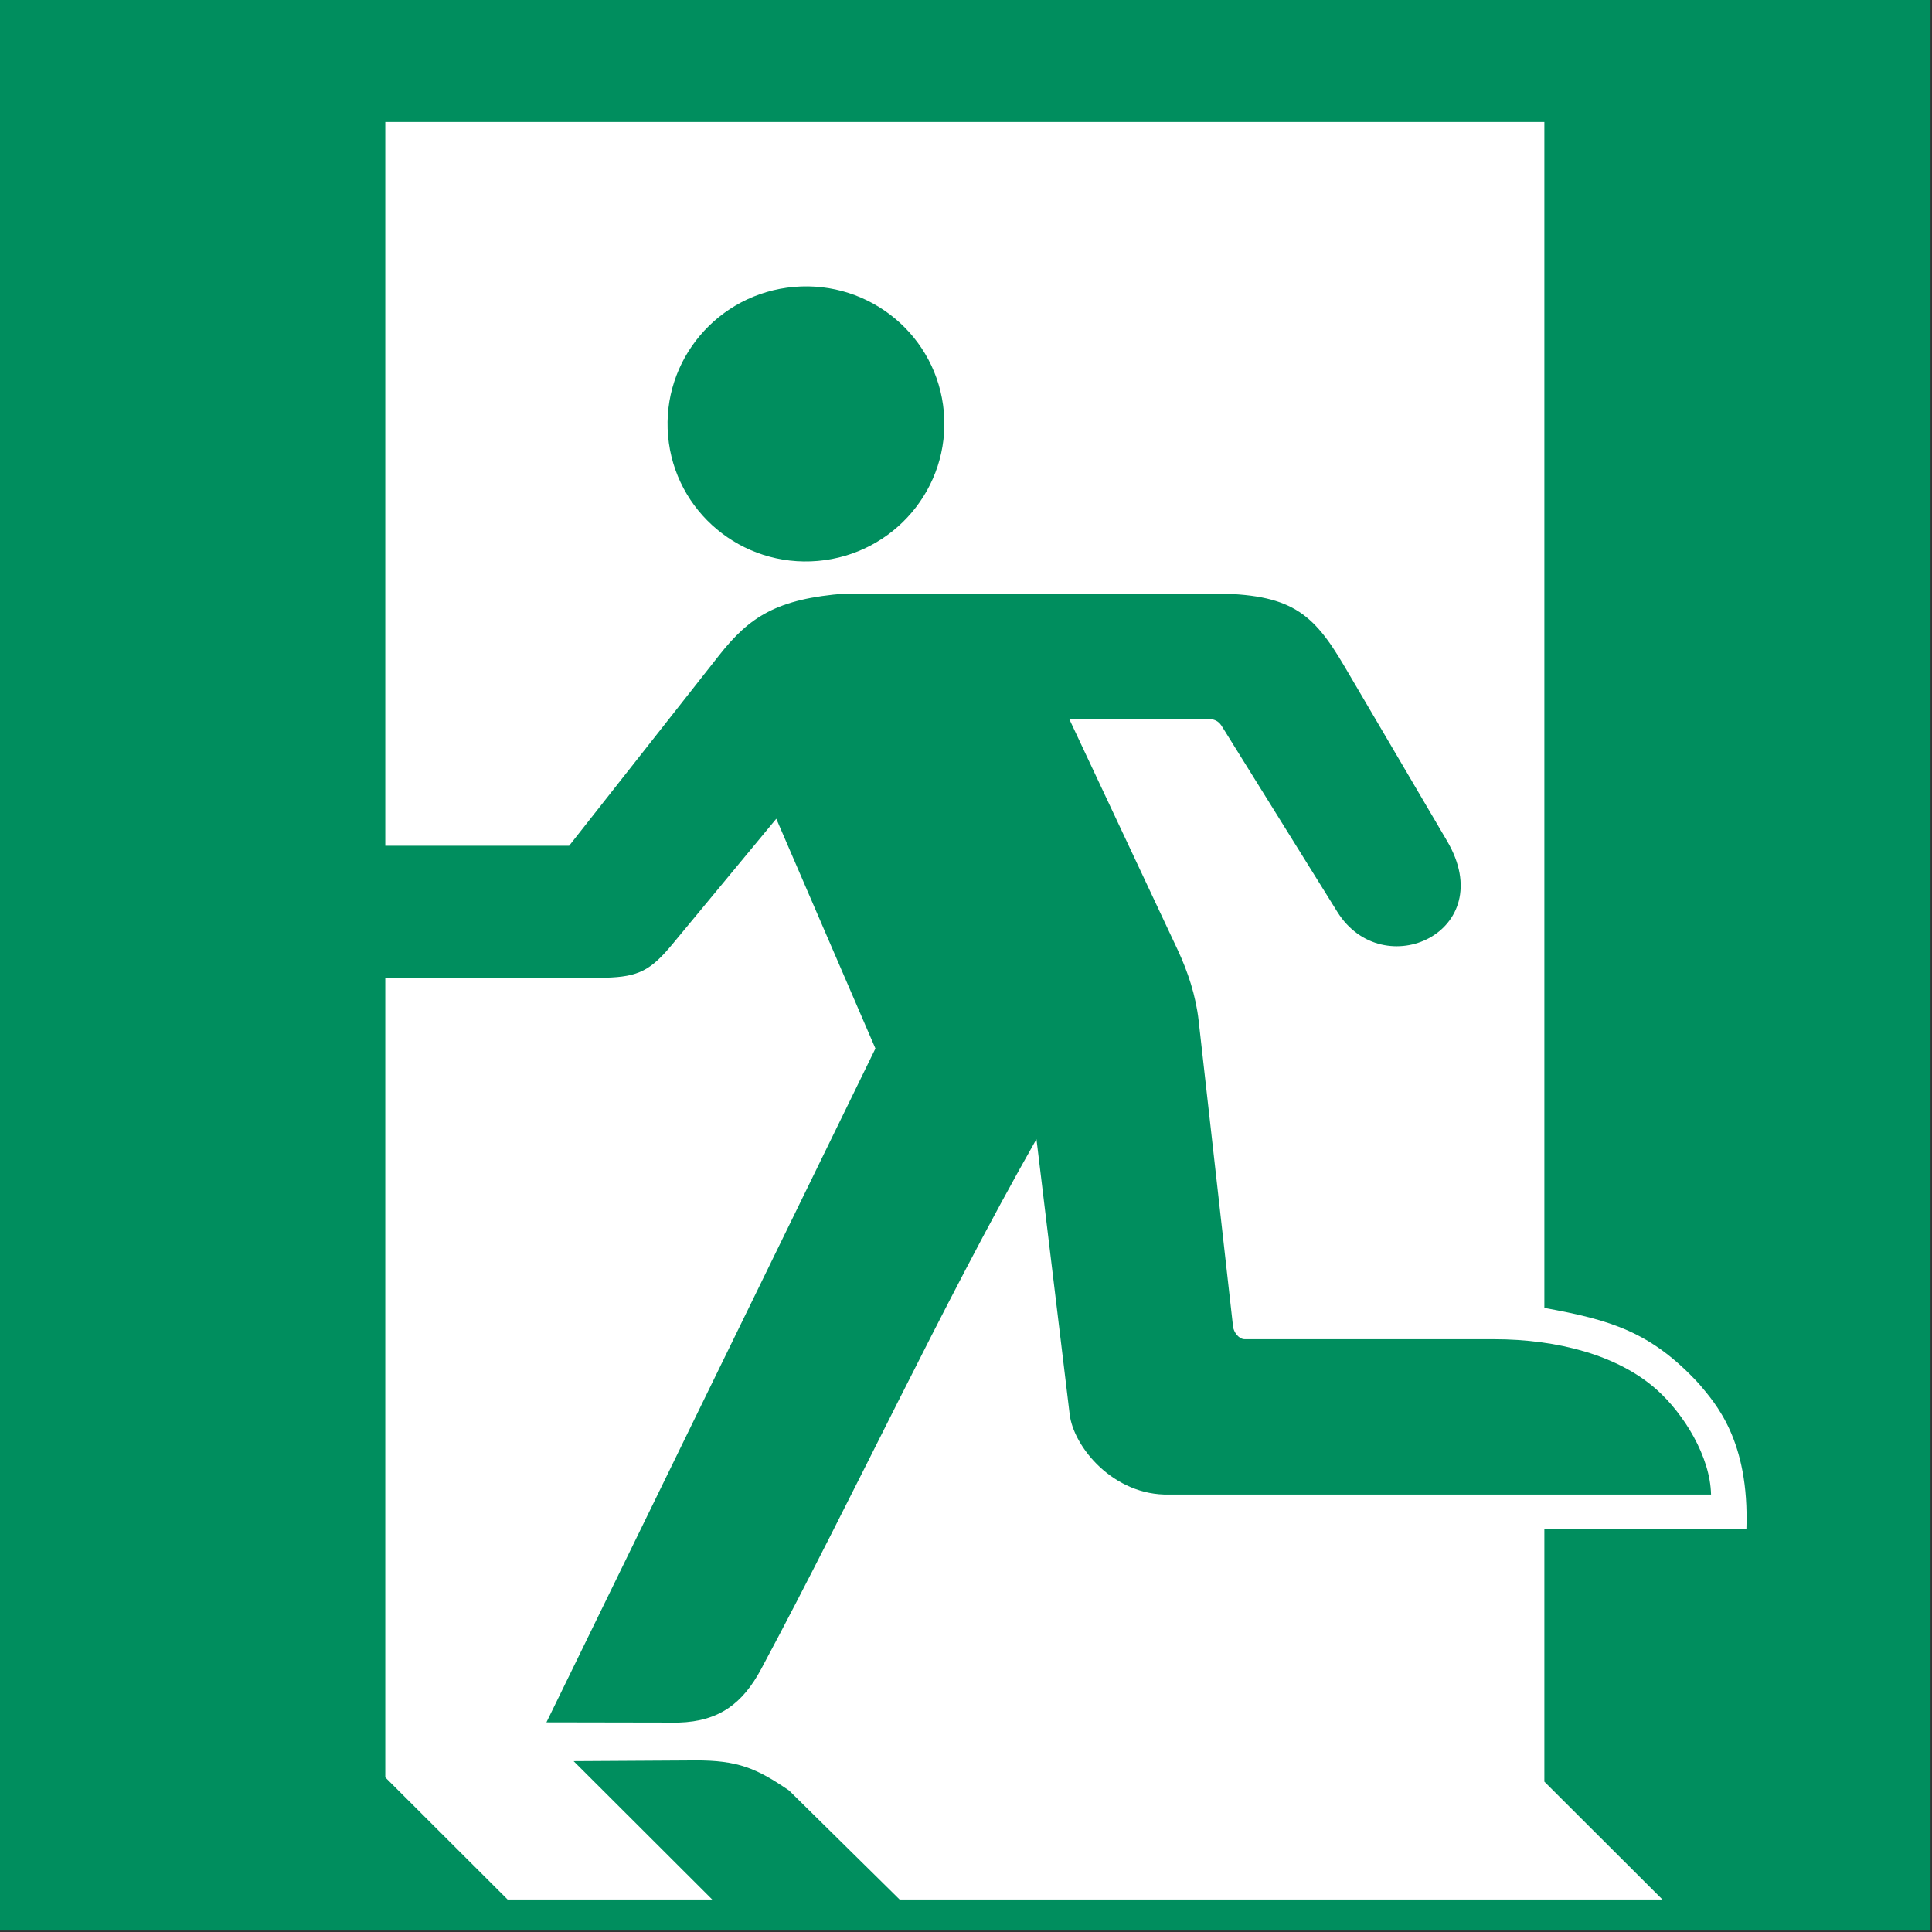 <?xml version="1.0" encoding="UTF-8"?>
<!DOCTYPE svg PUBLIC "-//W3C//DTD SVG 1.1//EN" "http://www.w3.org/Graphics/SVG/1.1/DTD/svg11.dtd">
<!-- Creator: Corel DESIGNER -->
<svg xmlns="http://www.w3.org/2000/svg" xml:space="preserve" width="40mm" height="40mm" version="1.1" style="shape-rendering:geometricPrecision; text-rendering:geometricPrecision; image-rendering:optimizeQuality; fill-rule:evenodd; clip-rule:evenodd"
viewBox="0 0 1000 1000"
 xmlns:xlink="http://www.w3.org/1999/xlink"
 xmlns:xodm="http://www.corel.com/coreldraw/odm/2003">
 <rect x="0" y="0" width="1000" height="1000" fill="#333333" stroke="none"/>
 <defs>
  <style type="text/css">
   <![CDATA[
    .fil0e {fill:#008E5E}
    .fil1 {fill:white}
   ]]>
  </style>
 </defs>
<symbol id="ISO_x0020_7010_x0020_E001" viewBox="1125 2212.5 1750 1750">
 <polygon class="fil0e" points="1125,2212.5 2875,2212.5 2875,3962.5 1125,3962.5 "/>
 <path class="fil1" d="M1620.31 3773.8l298.24 -610.85 -89.87 -208.26 -93.82 113.3c-19.73,23.83 -30.54,30.05 -61.31,30.8l-199.3 0 0 724.88 110.87 110.68 185.48 0 -125.63 -125.41 110.02 -0.66c38.75,-0.18 55.77,7.08 85.31,27.3l100.18 98.77 691.46 0 -107.01 -106.82 0 -228.93 183.15 -0.12c2.8,-80.59 -28.26,-114.04 -43.13,-131.75 -43.48,-47.09 -80.05,-57.71 -140.02,-68.63l0 -1074.99 -1050.68 0 0 656.05 166.66 0 136 -172.7c27.44,-34.85 52.41,-51.26 114.73,-55.96l332.15 0c71.11,0.16 91.25,17.21 119.78,65.77l93.16 158.54c48.37,82.32 -58.11,130.78 -99.52,64.2l-103.03 -165.63c-2.83,-4.55 -4.93,-9.36 -15.97,-9.36l-124.08 0 98.11 208.87c9.55,20.33 16.76,42.25 19.27,64.57l31.22 277.53c0.58,5.15 5.31,11.47 10.49,11.47l225.77 0c58.22,0 112.8,14.61 147.68,45.65 24.72,22 48.67,60.77 49.36,95.16l-491.17 0c-50.45,1.24 -87.06,-43.34 -90.28,-73.21l-30.05 -248.97c-87.74,154.55 -164.85,322.21 -249.5,480.26 -16.57,30.93 -37.68,47.48 -74.73,48.63l-119.99 -0.22zm360.25 -1187.89c5.96,68.6 -45.16,129.07 -114.19,135.07 -69.03,6 -129.82,-44.75 -135.78,-113.35 -5.96,-68.6 45.17,-129.07 114.2,-135.07 69.03,-6 129.81,44.75 135.78,113.35z"/>
</symbol>
 <g id="Ebene_x0020_1">
  <use id="ISO_x0020_7010_x0020_E001_0" transform="scale(0.571 0.571)" x="-0" y="-0" width="1750" height="1750" xlink:href="#ISO_x0020_7010_x0020_E001"/>
 </g>
</svg>
